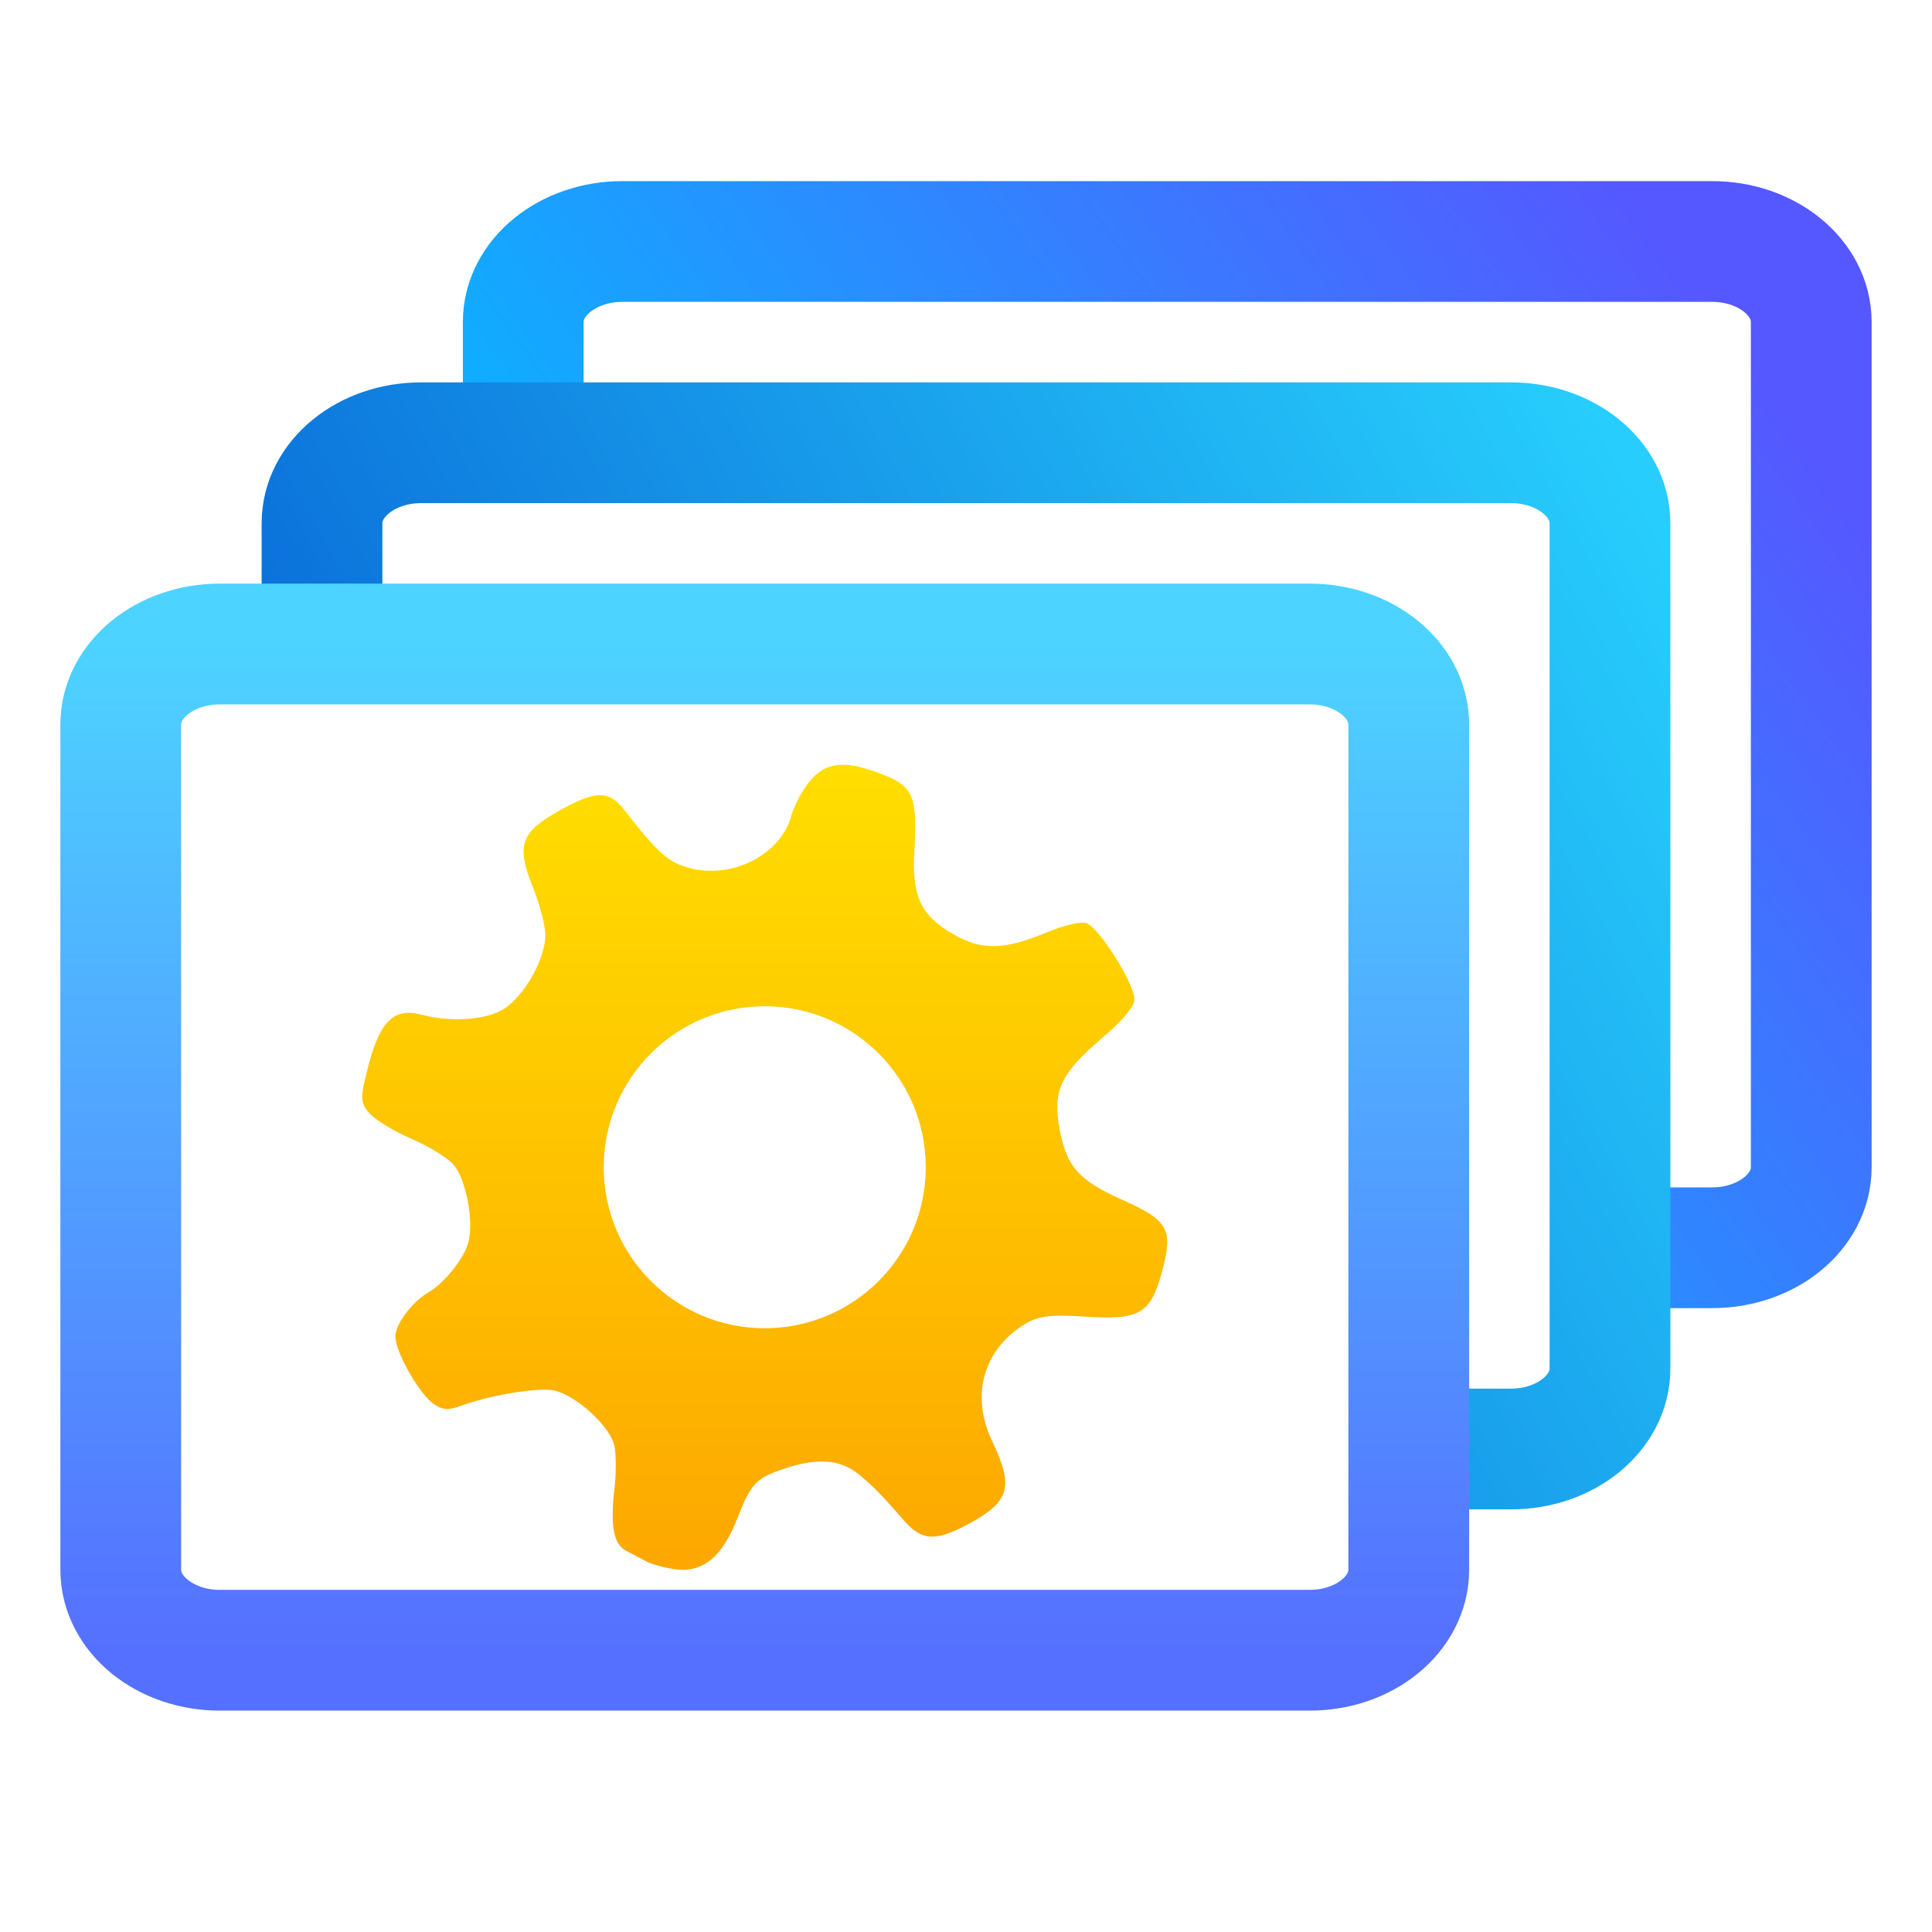 <svg width="48" height="48" viewBox="0 0 48 48" fill="none" xmlns="http://www.w3.org/2000/svg">
<path d="M39.5 31H42.538C43.898 31 45 30.105 45 29V8C45 6.895 43.898 6 42.538 6H15.462C14.102 6 13 6.895 13 8V11.5" stroke="url(#paint0_linear)" stroke-width="3"/>
<path d="M34.5 36H37.538C38.898 36 40 35.105 40 34V13C40 11.895 38.898 11 37.538 11H10.462C9.102 11 8 11.895 8 13V17" stroke="url(#paint1_linear)" stroke-width="3"/>
<path d="M32.538 16H5.462C4.102 16 3 16.895 3 18V39C3 40.105 4.102 41 5.462 41H32.538C33.898 41 35 40.105 35 39V18C35 16.895 33.898 16 32.538 16Z" stroke="url(#paint2_linear)" stroke-width="3"/>
<path fill-rule="evenodd" clip-rule="evenodd" d="M20.146 19.375C20.373 19.117 20.626 18.992 20.972 19C21.088 19.003 21.215 19.021 21.353 19.053L21.351 19.055C21.536 19.098 21.742 19.166 21.978 19.26C22.687 19.541 22.794 19.81 22.718 21.127C22.652 22.274 22.867 22.736 23.689 23.213C24.389 23.619 24.958 23.606 26.023 23.158C26.409 22.996 26.838 22.892 26.98 22.93C27.286 23.012 28.188 24.437 28.185 24.832C28.183 25.009 27.894 25.351 27.382 25.789C26.383 26.644 26.17 27.067 26.304 27.922C26.465 28.95 26.767 29.312 27.872 29.805C29.034 30.322 29.155 30.54 28.87 31.592C28.586 32.645 28.317 32.799 26.956 32.711C26.055 32.652 25.767 32.694 25.392 32.941C24.411 33.588 24.122 34.698 24.65 35.804C25.204 36.967 25.092 37.325 23.972 37.91C23.227 38.299 22.889 38.269 22.464 37.783C21.884 37.119 21.738 36.967 21.361 36.65C20.906 36.268 20.357 36.211 19.566 36.463C18.788 36.711 18.665 36.836 18.322 37.717C17.947 38.679 17.463 39.077 16.781 38.988C16.52 38.954 16.195 38.866 16.06 38.793C15.925 38.721 15.698 38.601 15.556 38.529C15.246 38.37 15.158 37.907 15.265 37.004C15.31 36.631 15.31 36.146 15.265 35.926C15.17 35.457 14.364 34.705 13.799 34.553C13.424 34.452 12.178 34.655 11.404 34.943C11.14 35.042 10.969 35.023 10.764 34.873C10.405 34.61 9.841 33.619 9.824 33.222C9.811 32.913 10.225 32.354 10.654 32.102C11.048 31.869 11.535 31.257 11.637 30.863C11.777 30.321 11.576 29.287 11.262 28.93C11.113 28.76 10.644 28.474 10.217 28.291C9.79 28.108 9.322 27.822 9.178 27.658C8.943 27.39 8.943 27.267 9.166 26.428C9.453 25.351 9.801 25.028 10.481 25.211C11.196 25.404 12.091 25.34 12.518 25.067C13.039 24.732 13.557 23.806 13.549 23.221C13.546 22.984 13.402 22.448 13.234 22.029C12.828 21.018 12.937 20.686 13.838 20.172C14.786 19.632 15.117 19.621 15.504 20.116C16.353 21.202 16.6 21.423 17.125 21.565C18.194 21.853 19.405 21.229 19.664 20.258C19.734 19.994 19.952 19.597 20.146 19.375ZM23 29C23 31.209 21.209 33 19 33C16.791 33 15 31.209 15 29C15 26.791 16.791 25 19 25C21.209 25 23 26.791 23 29Z" fill="url(#paint3_linear)"/>
<defs>
<linearGradient id="paint0_linear" x1="43.5" y1="9" x2="17.5" y2="27.5" gradientUnits="userSpaceOnUse">
<stop stop-color="#5558FF"/>
<stop offset="1" stop-color="#00C0FF"/>
</linearGradient>
<linearGradient id="paint1_linear" x1="8" y1="36" x2="43.041" y2="16.451" gradientUnits="userSpaceOnUse">
<stop stop-color="#0357D1"/>
<stop offset="1" stop-color="#27CDFC"/>
</linearGradient>
<linearGradient id="paint2_linear" x1="19" y1="41" x2="19" y2="16" gradientUnits="userSpaceOnUse">
<stop stop-color="#5570FF"/>
<stop offset="1" stop-color="#4DD3FF"/>
</linearGradient>
<linearGradient id="paint3_linear" x1="19" y1="39" x2="19" y2="19" gradientUnits="userSpaceOnUse">
<stop stop-color="#FDA700"/>
<stop offset="1" stop-color="#FFDE00"/>
</linearGradient>
</defs>
</svg>
